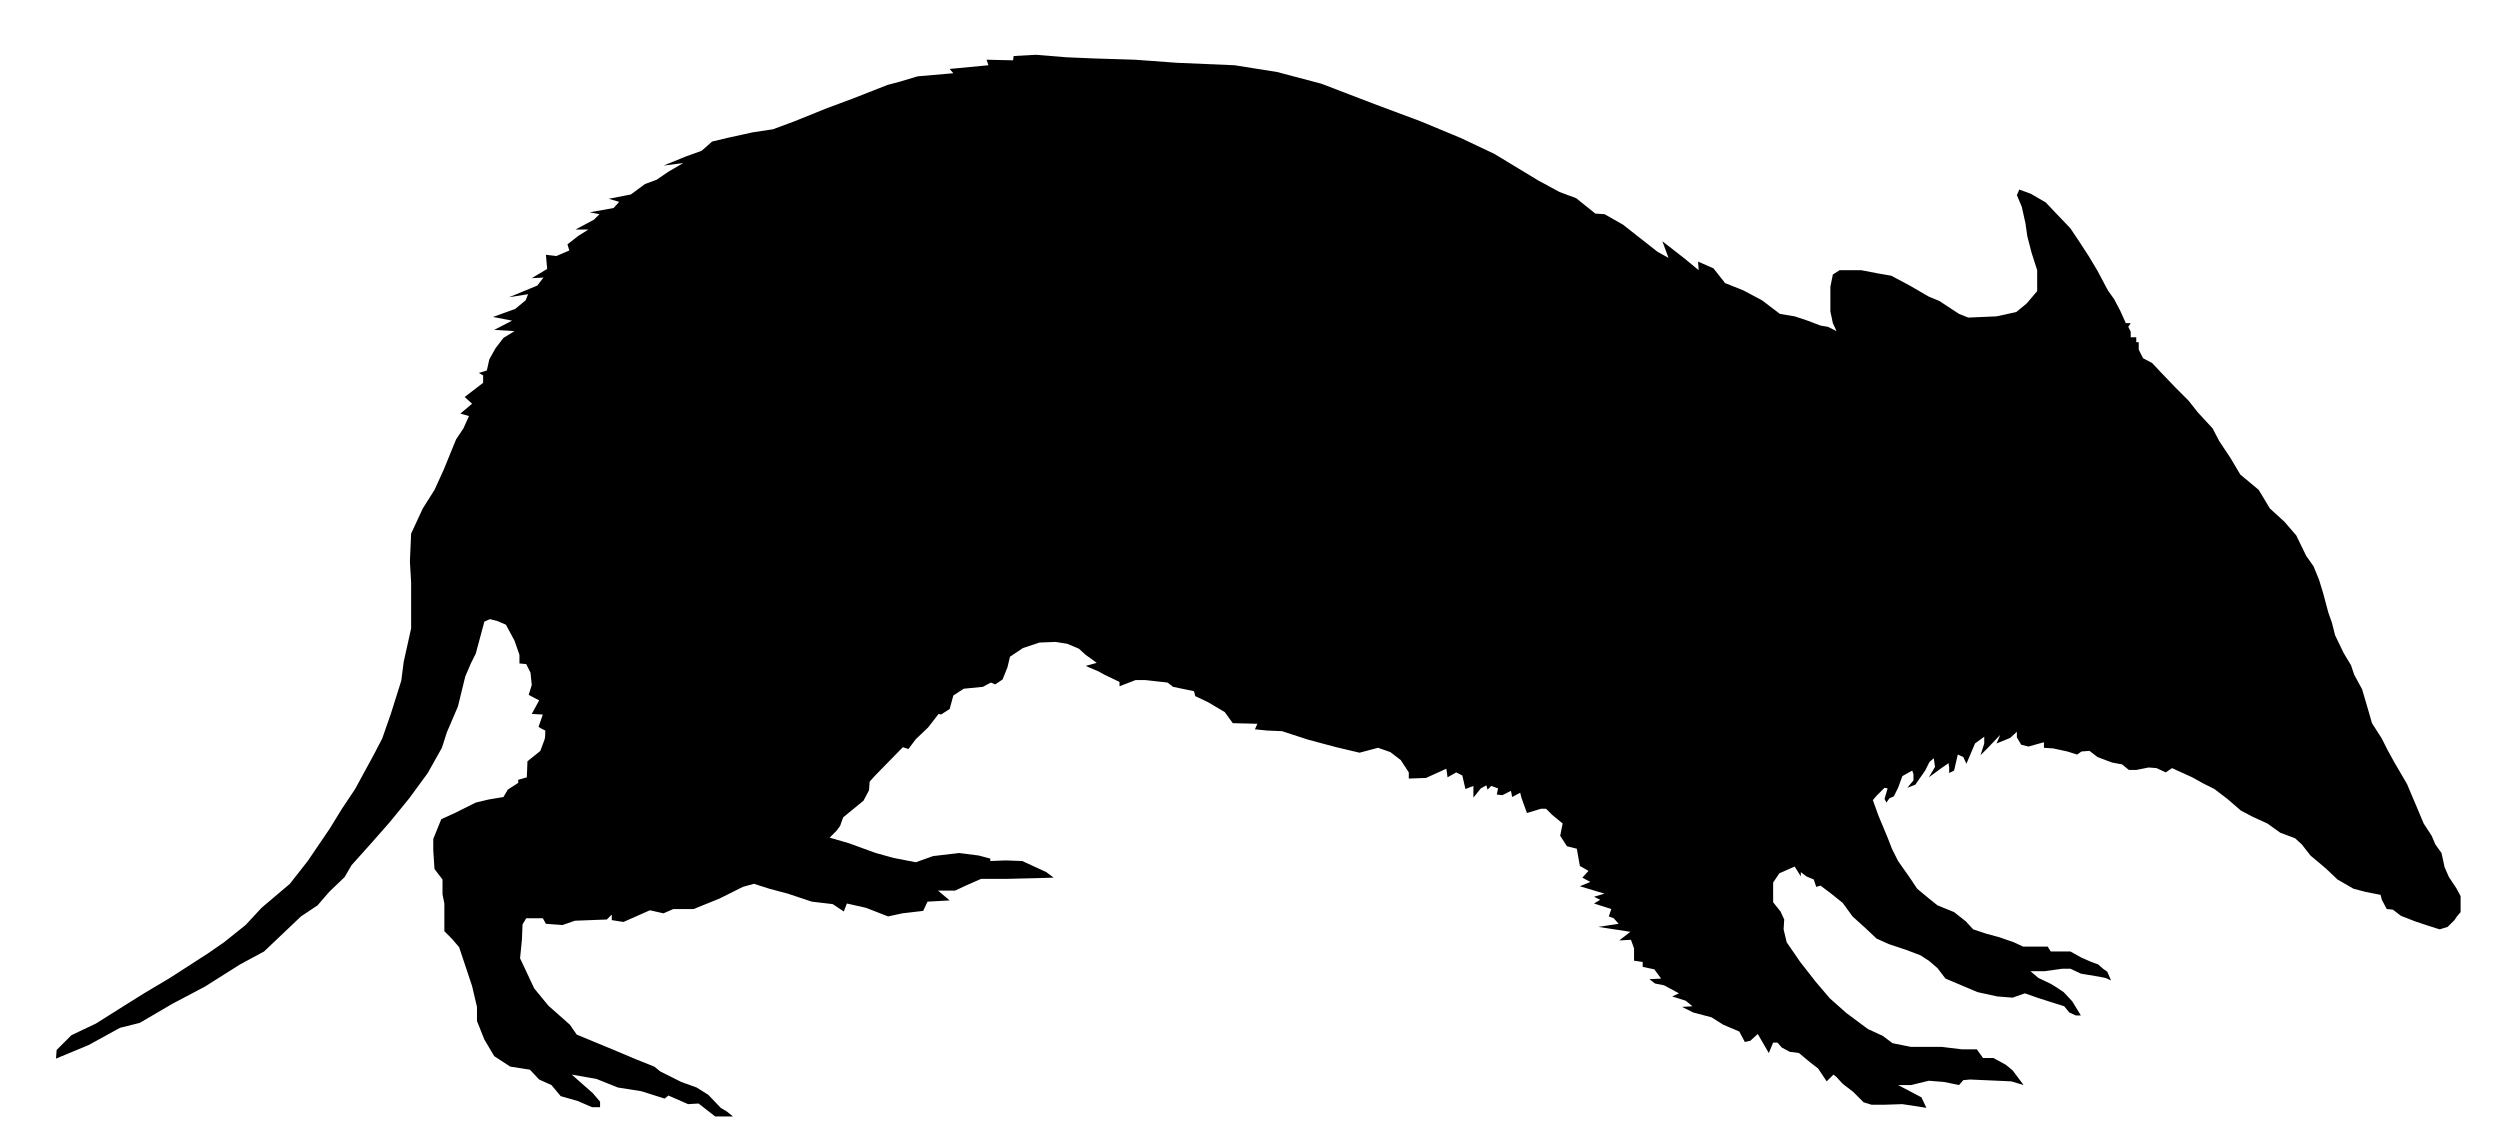 <svg xmlns="http://www.w3.org/2000/svg" xmlns:dc="http://dublincore.org/documents/dcmi-terms/" height="310" viewBox="0 0 677 310" width="677"><path d="M496.334 87.5l-.667-3.167v-6.667l.667-3.333 1.833-1.167h5.834l4.333.834 3.833.667 5 2.667 5.167 3 2.833 1.167 5.334 3.5 2.5 1 7.666-.333 5.334-1.167 2.833-2.333 2.833-3.333v-5.668l-1.5-4.667-1.166-4.5-.5-3.5-1-4.5-1.334-3.167.667-1.5 3.167 1.167 4 2.333 3 3.167 3.666 3.833 2.334 3.5 2.666 4.083 2.334 3.917 2.833 5.333L572.501 81l1.666 3.167 1.5 3.333h1.334l-.667 1 .667 1.333v1.5h1.5v1.334h.666v2L580.334 97l2.5 1.333 2.333 2.5 4 4.167 3.5 3.5 2.5 3.167 4 4.333 1.834 3.5 3 4.5 2.666 4.5 5 4.167 3 5 4 3.666 3.167 3.667 2.667 5.5 2 2.833 1.5 3.667 1.166 3.833 1.334 5 1 2.834.833 3.333 2.333 4.833 2 3.334.834 2.5 2.166 4 1.667 5.666 1 3.5 2.667 4.167 1.5 3 1.833 3.333 3.5 6 1.333 3.167 1 2.333 2.167 5.167 2.167 3.333 1 2.334 1.666 2.333.834 3.833 1.166 2.667 2 3 1.167 2.167V247l-1 1.167-.667 1-1.833 1.833-2.167.667-3.166-1-3.5-1.167-3.834-1.5-2.166-1.667-1.667-.166-1.333-2.5-.334-1.334-4.166-.833-3.167-.833-4.333-2.5-3.167-3-4.167-3.5-2.333-3-1.833-1.667-4-1.5-3.5-2.5-4-1.833-3.167-1.667-3.667-3.167-3.5-2.666-3-1.5-3-1.667-5.5-2.5-1.666 1.167-2.5-1.167-2.167-.167-3.333.667h-2l-1.834-1.5-2.666-.5-1.834-.667-2.166-.833-2.167-1.667-2.167.167-1.166.833-2.667-.833-3.833-.833-2.5-.167V201l-1.834.5-2.333.667-2-.5-1.167-2v-1.5l-1.833 1.666-3.667 1.5 1-2.333-3.5 3.667-1.833 1.833 1-3.167V199.5l-2.5 1.833-2.333 5.5-.834-1.833-1.5-.667-1 4.334-1.333.666v-1.5l-.167-1.166-2.166 1.5-3.167 2.333 1.667-2.833-.334-2.334-1.166 1-1.167 2.334-2.667 3.833-2.166.833 1.666-2v-1.666l-.333-1-2.667 1.5-1.166 3.166-.5 1.001-.667 1.333-1.167.5-.833 1.166-.5-1 .833-2.833-.833-.167-2.167 2.167-1 1.167 1.5 4.166 2.5 6 1.167 3 1.667 3.334 3.166 4.5 2 3 3 2.5 2.5 2 4.5 1.833 3.167 2.5 2 2.167 3.5 1.166 3.667 1 3.833 1.334 2.5 1.166h6.667l.833 1.334h5.333l3 1.666 2.667 1.167 1.833.667 1.334 1.166 1.166.834 1 2.333-1.5-.667-1.666-.333-3-.5-2-.333-2.834-1.334h-2.166l-4.834.667h-3.833l2.167 1.833 3.166 1.5 1.667 1 2 1.334 2.333 2.5 2.334 3.833h-1.334l-1.833-.833-1.333-1.667-3.167-1-3.667-1.167-3.833-1.333-3.333 1.167-4.167-.334-5.333-1.166-5.5-2.334-3.167-1.333-2.167-2.833-2.333-2-2.333-1.5-4-1.5-4.5-1.5-3.334-1.5-3-2.834-3.5-3.166-2.666-3.667-3.334-2.667-2.667-2-1.166.334-.667-2-2-.834-1.5-1.166v1.166l-1.666-2.666-4.167 1.833-1.667 2.5v5.333l2 2.5 1 2.167-.167 2.667.833 3.5 3.667 5.333 4.167 5.333 3.833 4.5 4.5 4 5.833 4.334 4 1.833 2.667 2 5 1h8.333l5.5.667h4L537 286.5h2.833l3.334 1.833 1.833 1.5 3 4-3.333-1-3.667-.166-7.5-.334-1.833.167-1.167 1.333-4-.833-4.167-.333-4.833 1.166H514l3.5 1.834 2.833 1.5 1.334 2.833-6.5-1-5 .167h-3.334l-2.166-.667-2.834-2.833L499 293.5l-1.667-1.833-.833-.667-1.833 1.833-2.334-3.5-2.166-1.666-3-2.5-2.5-.334-2.167-1.166-1.167-1.334h-1.166L479 285.167l-1.167-2L476 280l-2 1.833-1.5.334-1.5-2.834-4.333-1.833-3.167-2-5-1.333-3-1.5 2.833-.167-1.833-1.5-3.667-1.167 1.834-.833-4-2.167-2.5-.5-1.5-1.166 3.166-.167-1.833-2.5-3.167-.667V260.5l-2.333-.333v-3.334l-.833-2.333-3.167.167 3-2.334-8.667-1.333 5.5-.833-1.333-1.5-1.333-.5.666-2-4.666-1.5 1.666-1-1.666-.834L434.5 242l-6.667-2 2.834-1.167-2.167-1.166 1.667-1.834-2.334-1.333-.833-4.667-2.667-.666-1.833-2.834.667-3.333-2.834-2.333-1.666-1.667h-1.334l-3.833 1.167-.667-1.834L412 216l-.333-1.333-2.167 1.166-.333-1.666-2.334 1.166-1.5-.166.334-1.667-1.834-.667-1 1-.333-1.166-1.5.833-2 2.5v-3.167l-2.167.834L396 210l-1.667-.833L392 210.5l-.333-2.333-5.5 2.5-4.667.166v-1.666l-2.167-3.334-2.833-2.166-3.333-1.167-5 1.333-6.334-1.5-7.5-2-7.166-2.333-4-.167-3.333-.333.667-1.5-6.667-.167-2.167-3-4.5-2.666-3.5-1.667-.333-1.333-5.667-1.167-1.5-1.167-6-.666H307.5l-4.333 1.666v-1.166l-4.167-2-1.5-.834-3.5-1.5 3-.833-3-2.167-1.833-1.666-3.167-1.334-3.167-.5-4.333.167-4.5 1.5-3.5 2.333-.667 2.834L271.5 184l-2 1.333-1.167-.5-2.166 1.167-5.167.5-2.833 1.833-1 3.667-2.333 1.5-.667-.167-2.834 3.667-3.333 3.167-2 2.666-1.5-.5L237 210l-1.5 1.667-.167 2.333-1.5 2.833-5.5 4.5-.833 2.334-1 1.333-1.833 1.833 5.167 1.5 7.333 2.667 4.833 1.333 6 1.167 4.667-1.667 7-.833 5.333.667 3.167.833v.667l4.167-.167 4.5.167 6.5 3 2 1.5-5.833.166-7 .167h-6.833l-4.167 1.833-2.833 1.334H254l3.167 2.666-6 .334-1.167 2.5-5.667.666-3.833.834-6-2.334-5.167-1.166-.833 2.166-3-2-5.667-.666-6.5-2.167-5-1.333-4.167-1.334-3 .834-6.333 3.166-7 2.834h-5.5l-2.667 1.166L176 246.5l-7.167 3.167-3.167-.5v-1.5L164.333 249l-8.667.333-3.333 1.167-4.5-.333-.833-1.5h-4.5l-1 1.666-.167 4.167-.5 5 3.833 8.167 3.833 4.666 5.833 5.167 1.833 2.667 9.667 4 6.333 2.666 5 2 1.667 1.334L184.5 293l4.167 1.5 3.167 2 3.333 3.5 1.667 1 1.667 1.333h-4.834l-4.5-3.5-2.834.167-5.333-2.333-1 .833-6.333-2-6.333-1-5.833-2.333-6.668-1.167 5.667 5 2 2.333v1.5h-2.167l-3.833-1.666-4.667-1.334-2.5-3-3.333-1.5-2.5-2.666-5.333-.834-4.334-2.833-2.667-4.5-2-5v-3.833L127.833 267l-3.5-10.5-2-2.333-2-2v-7.5l-.5-2.5v-4l-2.167-2.834-.333-5v-3.166l2.167-5.334 3.667-1.666 5.667-2.834 3.5-.833 4-.667 1.167-2 2.833-1.833v-.833l2.333-.667.167-4.333 3.5-2.834s1-2.666 1.167-3.166c.167-.5.167-2.334.167-2.334l-1-.5-.833-.5L147 193.5l-3-.167 2-3.666-2.833-1.5.833-2.667-.333-3.333-1.167-2.334-1.833-.166v-2.334l-1.333-3.833-2.334-4.333-2.333-1-2-.5-1.5.666-2.334 8.667-1.333 2.667-1.5 3.5-2 8.166-3 7-1.333 4.167-3.833 6.833-5 6.834-5.167 6.333-4.833 5.5-5.667 6.333-1.833 3.167-4.167 4L86 245.167l-4.5 3-3.333 3.166-6.667 6.334-6.5 3.5-9.5 6-8.833 4.666L37.833 277l-5.333 1.333L24 283l-8.833 3.667.167-2.334 4-4L26 277.167l7.667-4.834L39 269l7-4.167 10.333-6.666 4.333-3L66.5 250.5l4.333-4.667 7.667-6.5 4.833-6.166 6-8.834 3.167-5.166 3.667-5.5 5.167-9.5L103.5 200l2.333-6.667 2.833-9 .667-5.166 2-9v-12.334L111 152l.333-7.5 3.167-6.833 3.167-5 2.5-5.5L123.5 119l2-3 1.5-3.333-2.333-.667 3.167-2.667-2-1.833 5-3.833v-2l-1.167-.667 2.167-.667.667-3 1.667-3 2.167-2.833 3-1.833-5.5-.334 4.833-2.5-5.167-1 6-2.167 2.833-2.333.666-1.666-5.167.833 7.667-3.167 1.667-2.167-3.167.167 4.167-2.5-.334-3.833 2.833.333 3.5-1.5-.5-1.667 3-2.333 2.667-1.667h-3.5l5-2.667 1.5-1.5-2.667-.5 6.5-1.167 1.5-1.667-2.833-.833 6-1.167 3.833-2.833 3.167-1.167L181 46.5l4-2.333-5.333.667 6.167-2.5 4.167-1.5 2.833-2.5 4.167-1 6.833-1.5 5.5-.833 5.833-2.167 8.667-3.5L231 26.667 240.333 23l3.167-.833 5-1.5 9.667-.833-1-1.167 10.5-1-.5-1.5 7.167.167.167-1.167 6-.333 8.167.667 7.833.333 10.833.333 11.333.833 15.667.667 11.5 1.833 12 3.167 14.334 5.5 12.5 4.667 10.833 4.5 9.167 4.333 11.833 7.167L422.333 52l4.5 1.667L432 57.833l2.5.167 5 2.833 9.333 7.333 3 1.667-1.666-4.5 6 4.667L460 73.167l-.167-2.333L464 72.667l3.167 4 5 2 5 2.667L482 85l4 .667 3.5 1.167 3.5 1.333 2 .333 2.333 1.167-.999-2.167z"/></svg>
